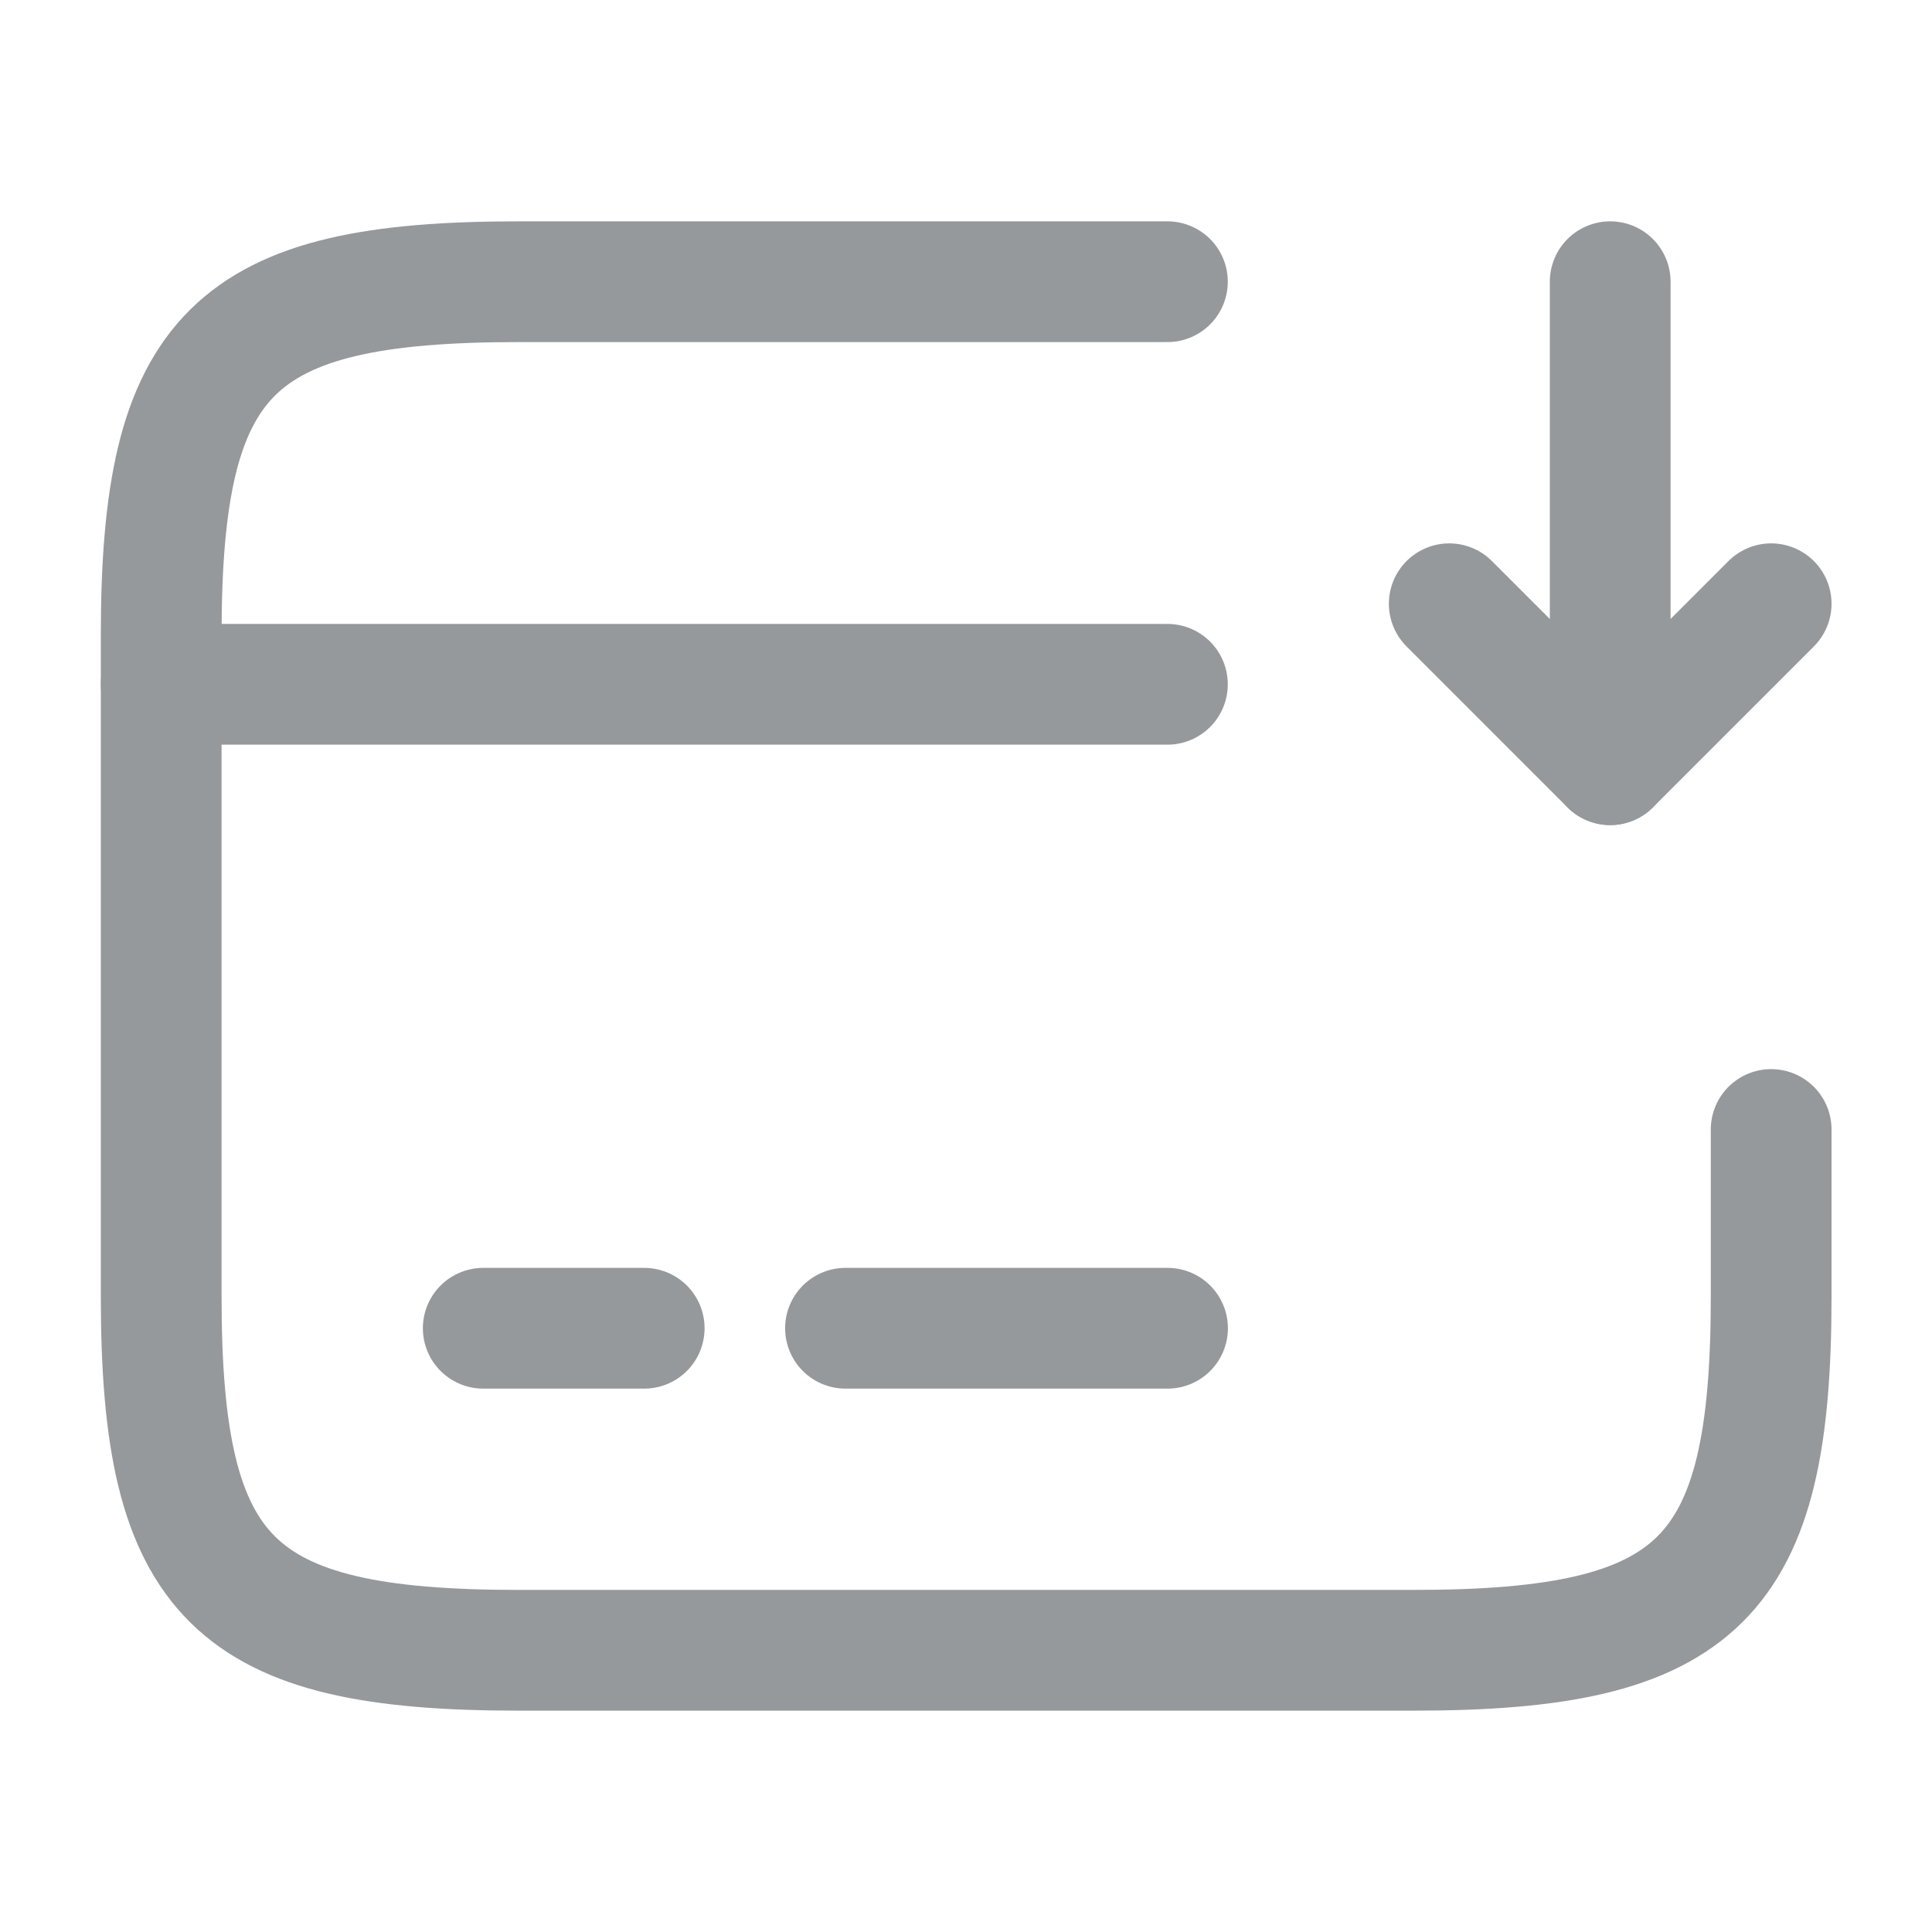 <svg width="16" height="16" viewBox="0 0 16 16" fill="none" xmlns="http://www.w3.org/2000/svg">
<path d="M1.335 5.667H9.668" stroke="#96999C" stroke-miterlimit="10" stroke-linecap="round" stroke-linejoin="round"/>
<path d="M4.002 11H5.335" stroke="#96999C" stroke-miterlimit="10" stroke-linecap="round" stroke-linejoin="round"/>
<path d="M7.002 11H9.669" stroke="#96999C" stroke-miterlimit="10" stroke-linecap="round" stroke-linejoin="round"/>
<path d="M14.668 9.354V10.74C14.668 13.08 14.075 13.667 11.708 13.667H4.295C1.928 13.667 1.335 13.08 1.335 10.74V5.26C1.335 2.92 1.928 2.333 4.295 2.333H9.668" stroke="#96999C" stroke-linecap="round" stroke-linejoin="round"/>
<path d="M13.335 2.333V6.333L14.668 5" stroke="#96999C" stroke-linecap="round" stroke-linejoin="round"/>
<path d="M13.335 6.333L12.002 5" stroke="#96999C" stroke-linecap="round" stroke-linejoin="round"/>
</svg>
